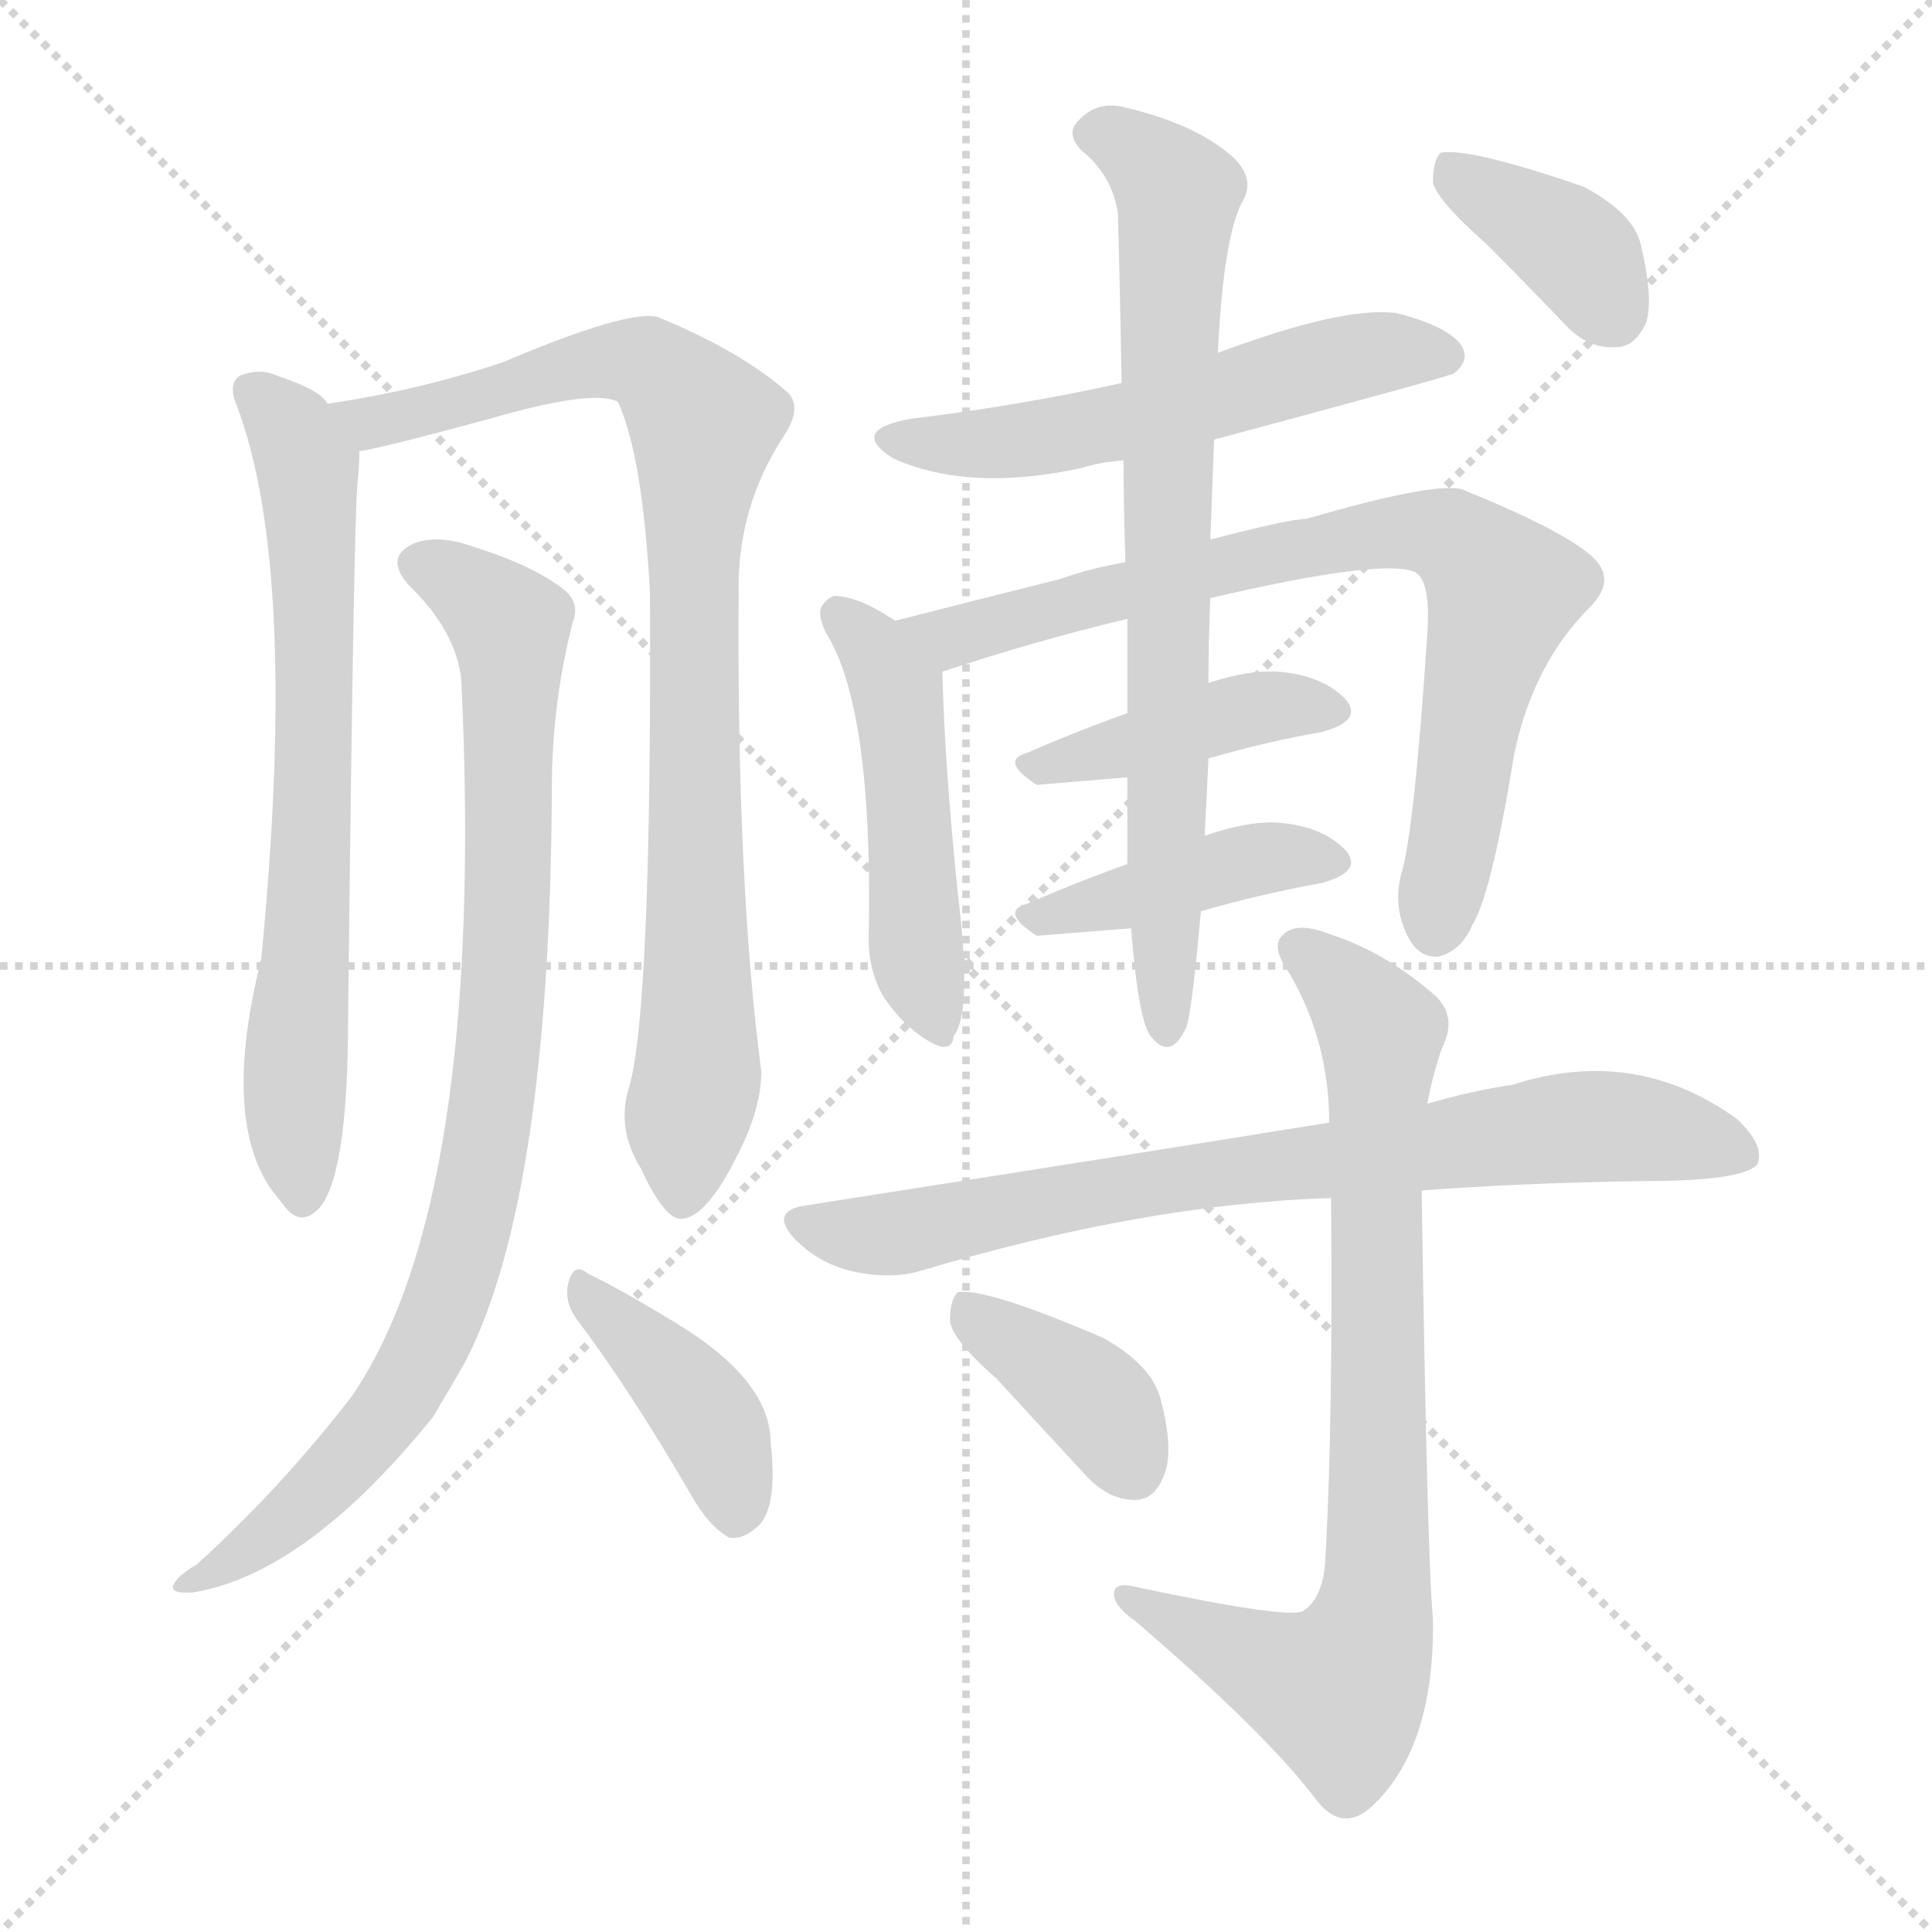 <svg version="1.1" viewBox="0 0 1024 1024" xmlns="http://www.w3.org/2000/svg">
  <g stroke="lightgray" stroke-dasharray="1,1" stroke-width="1" transform="scale(4, 4)">
    <line x1="0" y1="0" x2="256" y2="256"></line>
    <line x1="256" y1="0" x2="0" y2="256"></line>
    <line x1="128" y1="0" x2="128" y2="256"></line>
    <line x1="0" y1="128" x2="256" y2="128"></line>
  </g>
<g transform="scale(1, -1) translate(0, -900)">
   <style type="text/css">
    @keyframes keyframes0 {
      from {
       stroke: blue;
       stroke-dashoffset: 694;
       stroke-width: 128;
       }
       69% {
       animation-timing-function: step-end;
       stroke: blue;
       stroke-dashoffset: 0;
       stroke-width: 128;
       }
       to {
       stroke: black;
       stroke-width: 1024;
       }
       }
       #make-me-a-hanzi-animation-0 {
         animation: keyframes0 0.815s both;
         animation-delay: 0s;
         animation-timing-function: linear;
       }
    @keyframes keyframes1 {
      from {
       stroke: blue;
       stroke-dashoffset: 876;
       stroke-width: 128;
       }
       74% {
       animation-timing-function: step-end;
       stroke: blue;
       stroke-dashoffset: 0;
       stroke-width: 128;
       }
       to {
       stroke: black;
       stroke-width: 1024;
       }
       }
       #make-me-a-hanzi-animation-1 {
         animation: keyframes1 0.963s both;
         animation-delay: 0.815s;
         animation-timing-function: linear;
       }
    @keyframes keyframes2 {
      from {
       stroke: blue;
       stroke-dashoffset: 882;
       stroke-width: 128;
       }
       74% {
       animation-timing-function: step-end;
       stroke: blue;
       stroke-dashoffset: 0;
       stroke-width: 128;
       }
       to {
       stroke: black;
       stroke-width: 1024;
       }
       }
       #make-me-a-hanzi-animation-2 {
         animation: keyframes2 0.968s both;
         animation-delay: 1.778s;
         animation-timing-function: linear;
       }
    @keyframes keyframes3 {
      from {
       stroke: blue;
       stroke-dashoffset: 402;
       stroke-width: 128;
       }
       57% {
       animation-timing-function: step-end;
       stroke: blue;
       stroke-dashoffset: 0;
       stroke-width: 128;
       }
       to {
       stroke: black;
       stroke-width: 1024;
       }
       }
       #make-me-a-hanzi-animation-3 {
         animation: keyframes3 0.577s both;
         animation-delay: 2.745s;
         animation-timing-function: linear;
       }
    @keyframes keyframes4 {
      from {
       stroke: blue;
       stroke-dashoffset: 553;
       stroke-width: 128;
       }
       64% {
       animation-timing-function: step-end;
       stroke: blue;
       stroke-dashoffset: 0;
       stroke-width: 128;
       }
       to {
       stroke: black;
       stroke-width: 1024;
       }
       }
       #make-me-a-hanzi-animation-4 {
         animation: keyframes4 0.7s both;
         animation-delay: 3.323s;
         animation-timing-function: linear;
       }
    @keyframes keyframes5 {
      from {
       stroke: blue;
       stroke-dashoffset: 483;
       stroke-width: 128;
       }
       61% {
       animation-timing-function: step-end;
       stroke: blue;
       stroke-dashoffset: 0;
       stroke-width: 128;
       }
       to {
       stroke: black;
       stroke-width: 1024;
       }
       }
       #make-me-a-hanzi-animation-5 {
         animation: keyframes5 0.643s both;
         animation-delay: 4.023s;
         animation-timing-function: linear;
       }
    @keyframes keyframes6 {
      from {
       stroke: blue;
       stroke-dashoffset: 773;
       stroke-width: 128;
       }
       72% {
       animation-timing-function: step-end;
       stroke: blue;
       stroke-dashoffset: 0;
       stroke-width: 128;
       }
       to {
       stroke: black;
       stroke-width: 1024;
       }
       }
       #make-me-a-hanzi-animation-6 {
         animation: keyframes6 0.879s both;
         animation-delay: 4.666s;
         animation-timing-function: linear;
       }
    @keyframes keyframes7 {
      from {
       stroke: blue;
       stroke-dashoffset: 418;
       stroke-width: 128;
       }
       58% {
       animation-timing-function: step-end;
       stroke: blue;
       stroke-dashoffset: 0;
       stroke-width: 128;
       }
       to {
       stroke: black;
       stroke-width: 1024;
       }
       }
       #make-me-a-hanzi-animation-7 {
         animation: keyframes7 0.59s both;
         animation-delay: 5.545s;
         animation-timing-function: linear;
       }
    @keyframes keyframes8 {
      from {
       stroke: blue;
       stroke-dashoffset: 418;
       stroke-width: 128;
       }
       58% {
       animation-timing-function: step-end;
       stroke: blue;
       stroke-dashoffset: 0;
       stroke-width: 128;
       }
       to {
       stroke: black;
       stroke-width: 1024;
       }
       }
       #make-me-a-hanzi-animation-8 {
         animation: keyframes8 0.59s both;
         animation-delay: 6.135s;
         animation-timing-function: linear;
       }
    @keyframes keyframes9 {
      from {
       stroke: blue;
       stroke-dashoffset: 756;
       stroke-width: 128;
       }
       71% {
       animation-timing-function: step-end;
       stroke: blue;
       stroke-dashoffset: 0;
       stroke-width: 128;
       }
       to {
       stroke: black;
       stroke-width: 1024;
       }
       }
       #make-me-a-hanzi-animation-9 {
         animation: keyframes9 0.865s both;
         animation-delay: 6.725s;
         animation-timing-function: linear;
       }
    @keyframes keyframes10 {
      from {
       stroke: blue;
       stroke-dashoffset: 377;
       stroke-width: 128;
       }
       55% {
       animation-timing-function: step-end;
       stroke: blue;
       stroke-dashoffset: 0;
       stroke-width: 128;
       }
       to {
       stroke: black;
       stroke-width: 1024;
       }
       }
       #make-me-a-hanzi-animation-10 {
         animation: keyframes10 0.557s both;
         animation-delay: 7.59s;
         animation-timing-function: linear;
       }
    @keyframes keyframes11 {
      from {
       stroke: blue;
       stroke-dashoffset: 763;
       stroke-width: 128;
       }
       71% {
       animation-timing-function: step-end;
       stroke: blue;
       stroke-dashoffset: 0;
       stroke-width: 128;
       }
       to {
       stroke: black;
       stroke-width: 1024;
       }
       }
       #make-me-a-hanzi-animation-11 {
         animation: keyframes11 0.871s both;
         animation-delay: 8.147s;
         animation-timing-function: linear;
       }
    @keyframes keyframes12 {
      from {
       stroke: blue;
       stroke-dashoffset: 795;
       stroke-width: 128;
       }
       72% {
       animation-timing-function: step-end;
       stroke: blue;
       stroke-dashoffset: 0;
       stroke-width: 128;
       }
       to {
       stroke: black;
       stroke-width: 1024;
       }
       }
       #make-me-a-hanzi-animation-12 {
         animation: keyframes12 0.897s both;
         animation-delay: 9.018s;
         animation-timing-function: linear;
       }
    @keyframes keyframes13 {
      from {
       stroke: blue;
       stroke-dashoffset: 383;
       stroke-width: 128;
       }
       55% {
       animation-timing-function: step-end;
       stroke: blue;
       stroke-dashoffset: 0;
       stroke-width: 128;
       }
       to {
       stroke: black;
       stroke-width: 1024;
       }
       }
       #make-me-a-hanzi-animation-13 {
         animation: keyframes13 0.562s both;
         animation-delay: 9.915s;
         animation-timing-function: linear;
       }
</style>
<path d="M 173.5 686.0 Q 170.5 693.0 146.5 701.0 Q 137.5 705.0 127.5 701.0 Q 120.5 697.0 125.5 685.0 Q 158.5 598.0 138.5 392.0 Q 117.5 308.0 143.5 270.0 Q 146.5 266.0 150.5 261.0 Q 159.5 249.0 169.5 260.0 Q 184.5 278.0 184.5 361.0 Q 187.5 626.0 189.5 644.0 Q 190.5 654.0 190.5 661.0 C 191.5 672.0 191.5 672.0 173.5 686.0 Z" fill="lightgray"></path> 
<path d="M 333.5 324.0 Q 326.5 302.0 339.5 281.0 Q 352.5 253.0 361.5 254.0 Q 374.5 255.0 390.5 287.0 Q 403.5 312.0 403.5 332.0 Q 390.5 431.0 391.5 585.0 Q 390.5 631.0 415.5 669.0 Q 425.5 684.0 417.5 692.0 Q 392.5 714.0 348.5 732.0 Q 332.5 736.0 266.5 708.0 Q 221.5 693.0 173.5 686.0 C 143.5 681.0 161.5 655.0 190.5 661.0 Q 196.5 661.0 259.5 678.0 Q 314.5 694.0 327.5 687.0 Q 340.5 659.0 344.5 586.0 Q 345.5 366.0 333.5 324.0 Z" fill="lightgray"></path> 
<path d="M 244.5 540.0 Q 257.5 264.0 186.5 160.0 Q 149.5 112.0 104.5 71.0 Q 94.5 65.0 92.5 61.0 Q 88.5 55.0 102.5 56.0 Q 162.5 66.0 229.5 149.0 Q 238.5 164.0 246.5 178.0 Q 291.5 265.0 292.5 482.0 Q 292.5 527.0 303.5 570.0 Q 307.5 580.0 299.5 587.0 Q 283.5 600.0 251.5 610.0 Q 232.5 617.0 219.5 612.0 Q 203.5 605.0 216.5 590.0 Q 241.5 566.0 244.5 540.0 Z" fill="lightgray"></path> 
<path d="M 305.5 201.0 Q 333.5 164.0 365.5 109.0 Q 375.5 91.0 386.5 85.0 Q 393.5 84.0 400.5 90.0 Q 412.5 99.0 408.5 135.0 Q 408.5 168.0 359.5 198.0 Q 328.5 217.0 311.5 225.0 Q 304.5 231.0 301.5 221.0 Q 298.5 211.0 305.5 201.0 Z" fill="lightgray"></path> 
<path d="M 643.5 667.0 Q 766.5 700.0 770.5 702.0 Q 779.5 709.0 774.5 717.0 Q 767.5 727.0 740.5 734.0 Q 712.5 738.0 645.5 713.0 L 594.5 697.0 Q 540.5 685.0 482.5 678.0 Q 449.5 672.0 473.5 657.0 Q 513.5 639.0 573.5 652.0 Q 582.5 655.0 595.5 656.0 L 643.5 667.0 Z" fill="lightgray"></path> 
<path d="M 474.5 571.0 Q 456.5 583.0 444.5 584.0 Q 440.5 585.0 436.5 580.0 Q 432.5 576.0 437.5 565.0 Q 462.5 526.0 460.5 407.0 Q 459.5 388.0 467.5 373.0 Q 477.5 357.0 492.5 348.0 Q 504.5 341.0 505.5 351.0 Q 515.5 363.0 507.5 428.0 Q 500.5 497.0 499.5 544.0 C 499.5 556.0 499.5 556.0 474.5 571.0 Z" fill="lightgray"></path> 
<path d="M 641.5 583.0 Q 731.5 604.0 749.5 597.0 Q 758.5 593.0 756.5 564.0 Q 749.5 458.0 742.5 436.0 Q 738.5 420.0 745.5 405.0 Q 751.5 392.0 762.5 393.0 Q 774.5 396.0 780.5 410.0 Q 790.5 426.0 802.5 500.0 Q 812.5 548.0 842.5 578.0 Q 858.5 594.0 841.5 607.0 Q 825.5 620.0 776.5 640.0 Q 764.5 646.0 692.5 625.0 Q 683.5 625.0 641.5 614.0 L 596.5 602.0 Q 578.5 599.0 561.5 593.0 Q 509.5 580.0 474.5 571.0 C 445.5 564.0 470.5 535.0 499.5 544.0 Q 547.5 560.0 597.5 572.0 L 641.5 583.0 Z" fill="lightgray"></path> 
<path d="M 640.5 498.0 Q 671.5 507.0 700.5 512.0 Q 722.5 518.0 713.5 529.0 Q 701.5 542.0 677.5 544.0 Q 661.5 545.0 640.5 538.0 L 597.5 522.0 Q 569.5 512.0 544.5 501.0 Q 529.5 497.0 549.5 484.0 L 597.5 488.0 L 640.5 498.0 Z" fill="lightgray"></path> 
<path d="M 636.5 417.0 Q 667.5 426.0 700.5 432.0 Q 722.5 438.0 713.5 449.0 Q 701.5 462.0 677.5 464.0 Q 661.5 465.0 638.5 457.0 L 597.5 442.0 Q 569.5 432.0 544.5 421.0 Q 529.5 417.0 549.5 404.0 L 599.5 408.0 L 636.5 417.0 Z" fill="lightgray"></path> 
<path d="M 599.5 408.0 Q 603.5 357.0 610.5 350.0 Q 620.5 338.0 628.5 355.0 Q 631.5 361.0 636.5 417.0 L 638.5 457.0 Q 639.5 476.0 640.5 498.0 L 640.5 538.0 Q 640.5 560.0 641.5 583.0 L 641.5 614.0 Q 642.5 642.0 643.5 667.0 L 645.5 713.0 Q 648.5 777.0 659.5 795.0 Q 665.5 808.0 649.5 820.0 Q 630.5 835.0 596.5 843.0 Q 581.5 847.0 571.5 836.0 Q 564.5 829.0 573.5 820.0 Q 589.5 807.0 592.5 787.0 Q 593.5 753.0 594.5 697.0 L 595.5 656.0 Q 595.5 632.0 596.5 602.0 L 597.5 572.0 Q 597.5 545.0 597.5 522.0 L 597.5 488.0 Q 597.5 466.0 597.5 442.0 L 599.5 408.0 Z" fill="lightgray"></path> 
<path d="M 787.5 771.0 Q 806.5 752.0 829.5 728.0 Q 841.5 715.0 856.5 716.0 Q 866.5 716.0 872.5 729.0 Q 876.5 742.0 869.5 771.0 Q 865.5 787.0 839.5 801.0 Q 778.5 822.0 763.5 819.0 Q 759.5 815.0 759.5 803.0 Q 762.5 793.0 787.5 771.0 Z" fill="lightgray"></path> 
<path d="M 753.5 269.0 Q 805.5 273.0 870.5 274.0 Q 924.5 274.0 931.5 283.0 Q 935.5 293.0 920.5 307.0 Q 866.5 346.0 801.5 325.0 Q 780.5 322.0 756.5 315.0 L 704.5 305.0 Q 605.5 289.0 426.5 261.0 Q 407.5 258.0 421.5 243.0 Q 434.5 230.0 452.5 226.0 Q 471.5 222.0 486.5 226.0 Q 606.5 262.0 705.5 265.0 L 753.5 269.0 Z" fill="lightgray"></path> 
<path d="M 756.5 315.0 Q 759.5 331.0 764.5 345.0 Q 773.5 363.0 757.5 375.0 Q 732.5 396.0 704.5 405.0 Q 686.5 412.0 679.5 404.0 Q 673.5 398.0 683.5 384.0 Q 704.5 348.0 704.5 305.0 L 705.5 265.0 Q 706.5 144.0 702.5 74.0 Q 701.5 53.0 690.5 46.0 Q 681.5 42.0 601.5 59.0 Q 589.5 62.0 590.5 54.0 Q 591.5 48.0 601.5 41.0 Q 671.5 -19.0 698.5 -55.0 Q 711.5 -71.0 726.5 -58.0 Q 760.5 -27.0 759.5 42.0 Q 756.5 72.0 753.5 269.0 L 756.5 315.0 Z" fill="lightgray"></path> 
<path d="M 528.5 169.0 Q 550.5 145.0 575.5 118.0 Q 587.5 105.0 601.5 105.0 Q 611.5 105.0 616.5 117.0 Q 622.5 130.0 615.5 157.0 Q 611.5 176.0 584.5 191.0 Q 521.5 218.0 507.5 215.0 Q 503.5 211.0 503.5 200.0 Q 504.5 190.0 528.5 169.0 Z" fill="lightgray"></path> 
      <clipPath id="make-me-a-hanzi-clip-0">
      <path d="M 173.5 686.0 Q 170.5 693.0 146.5 701.0 Q 137.5 705.0 127.5 701.0 Q 120.5 697.0 125.5 685.0 Q 158.5 598.0 138.5 392.0 Q 117.5 308.0 143.5 270.0 Q 146.5 266.0 150.5 261.0 Q 159.5 249.0 169.5 260.0 Q 184.5 278.0 184.5 361.0 Q 187.5 626.0 189.5 644.0 Q 190.5 654.0 190.5 661.0 C 191.5 672.0 191.5 672.0 173.5 686.0 Z" fill="lightgray"></path>
      </clipPath>
      <path clip-path="url(#make-me-a-hanzi-clip-0)" d="M 134.5 692.0 L 154.5 672.0 L 163.5 651.0 L 166.5 455.0 L 156.5 342.0 L 160.5 265.0 " fill="none" id="make-me-a-hanzi-animation-0" stroke-dasharray="566 1132" stroke-linecap="round"></path>

      <clipPath id="make-me-a-hanzi-clip-1">
      <path d="M 333.5 324.0 Q 326.5 302.0 339.5 281.0 Q 352.5 253.0 361.5 254.0 Q 374.5 255.0 390.5 287.0 Q 403.5 312.0 403.5 332.0 Q 390.5 431.0 391.5 585.0 Q 390.5 631.0 415.5 669.0 Q 425.5 684.0 417.5 692.0 Q 392.5 714.0 348.5 732.0 Q 332.5 736.0 266.5 708.0 Q 221.5 693.0 173.5 686.0 C 143.5 681.0 161.5 655.0 190.5 661.0 Q 196.5 661.0 259.5 678.0 Q 314.5 694.0 327.5 687.0 Q 340.5 659.0 344.5 586.0 Q 345.5 366.0 333.5 324.0 Z" fill="lightgray"></path>
      </clipPath>
      <path clip-path="url(#make-me-a-hanzi-clip-1)" d="M 182.5 683.0 L 208.5 678.0 L 331.5 709.0 L 346.5 705.0 L 373.5 675.0 L 366.5 598.0 L 370.5 361.0 L 362.5 265.0 " fill="none" id="make-me-a-hanzi-animation-1" stroke-dasharray="748 1496" stroke-linecap="round"></path>

      <clipPath id="make-me-a-hanzi-clip-2">
      <path d="M 244.5 540.0 Q 257.5 264.0 186.5 160.0 Q 149.5 112.0 104.5 71.0 Q 94.5 65.0 92.5 61.0 Q 88.5 55.0 102.5 56.0 Q 162.5 66.0 229.5 149.0 Q 238.5 164.0 246.5 178.0 Q 291.5 265.0 292.5 482.0 Q 292.5 527.0 303.5 570.0 Q 307.5 580.0 299.5 587.0 Q 283.5 600.0 251.5 610.0 Q 232.5 617.0 219.5 612.0 Q 203.5 605.0 216.5 590.0 Q 241.5 566.0 244.5 540.0 Z" fill="lightgray"></path>
      </clipPath>
      <path clip-path="url(#make-me-a-hanzi-clip-2)" d="M 222.5 600.0 L 240.5 593.0 L 270.5 568.0 L 265.5 357.0 L 252.5 266.0 L 236.5 210.0 L 207.5 153.0 L 149.5 92.0 L 107.5 63.0 L 100.5 64.0 " fill="none" id="make-me-a-hanzi-animation-2" stroke-dasharray="754 1508" stroke-linecap="round"></path>

      <clipPath id="make-me-a-hanzi-clip-3">
      <path d="M 305.5 201.0 Q 333.5 164.0 365.5 109.0 Q 375.5 91.0 386.5 85.0 Q 393.5 84.0 400.5 90.0 Q 412.5 99.0 408.5 135.0 Q 408.5 168.0 359.5 198.0 Q 328.5 217.0 311.5 225.0 Q 304.5 231.0 301.5 221.0 Q 298.5 211.0 305.5 201.0 Z" fill="lightgray"></path>
      </clipPath>
      <path clip-path="url(#make-me-a-hanzi-clip-3)" d="M 309.5 216.0 L 378.5 143.0 L 389.5 99.0 " fill="none" id="make-me-a-hanzi-animation-3" stroke-dasharray="274 548" stroke-linecap="round"></path>

      <clipPath id="make-me-a-hanzi-clip-4">
      <path d="M 643.5 667.0 Q 766.5 700.0 770.5 702.0 Q 779.5 709.0 774.5 717.0 Q 767.5 727.0 740.5 734.0 Q 712.5 738.0 645.5 713.0 L 594.5 697.0 Q 540.5 685.0 482.5 678.0 Q 449.5 672.0 473.5 657.0 Q 513.5 639.0 573.5 652.0 Q 582.5 655.0 595.5 656.0 L 643.5 667.0 Z" fill="lightgray"></path>
      </clipPath>
      <path clip-path="url(#make-me-a-hanzi-clip-4)" d="M 475.5 669.0 L 495.5 664.0 L 561.5 669.0 L 707.5 709.0 L 734.5 714.0 L 765.5 711.0 " fill="none" id="make-me-a-hanzi-animation-4" stroke-dasharray="425 850" stroke-linecap="round"></path>

      <clipPath id="make-me-a-hanzi-clip-5">
      <path d="M 474.5 571.0 Q 456.5 583.0 444.5 584.0 Q 440.5 585.0 436.5 580.0 Q 432.5 576.0 437.5 565.0 Q 462.5 526.0 460.5 407.0 Q 459.5 388.0 467.5 373.0 Q 477.5 357.0 492.5 348.0 Q 504.5 341.0 505.5 351.0 Q 515.5 363.0 507.5 428.0 Q 500.5 497.0 499.5 544.0 C 499.5 556.0 499.5 556.0 474.5 571.0 Z" fill="lightgray"></path>
      </clipPath>
      <path clip-path="url(#make-me-a-hanzi-clip-5)" d="M 444.5 573.0 L 464.5 554.0 L 476.5 525.0 L 486.5 393.0 L 496.5 359.0 " fill="none" id="make-me-a-hanzi-animation-5" stroke-dasharray="355 710" stroke-linecap="round"></path>

      <clipPath id="make-me-a-hanzi-clip-6">
      <path d="M 641.5 583.0 Q 731.5 604.0 749.5 597.0 Q 758.5 593.0 756.5 564.0 Q 749.5 458.0 742.5 436.0 Q 738.5 420.0 745.5 405.0 Q 751.5 392.0 762.5 393.0 Q 774.5 396.0 780.5 410.0 Q 790.5 426.0 802.5 500.0 Q 812.5 548.0 842.5 578.0 Q 858.5 594.0 841.5 607.0 Q 825.5 620.0 776.5 640.0 Q 764.5 646.0 692.5 625.0 Q 683.5 625.0 641.5 614.0 L 596.5 602.0 Q 578.5 599.0 561.5 593.0 Q 509.5 580.0 474.5 571.0 C 445.5 564.0 470.5 535.0 499.5 544.0 Q 547.5 560.0 597.5 572.0 L 641.5 583.0 Z" fill="lightgray"></path>
      </clipPath>
      <path clip-path="url(#make-me-a-hanzi-clip-6)" d="M 481.5 569.0 L 504.5 562.0 L 637.5 599.0 L 728.5 617.0 L 758.5 618.0 L 775.5 611.0 L 796.5 585.0 L 777.5 510.0 L 761.5 408.0 " fill="none" id="make-me-a-hanzi-animation-6" stroke-dasharray="645 1290" stroke-linecap="round"></path>

      <clipPath id="make-me-a-hanzi-clip-7">
      <path d="M 640.5 498.0 Q 671.5 507.0 700.5 512.0 Q 722.5 518.0 713.5 529.0 Q 701.5 542.0 677.5 544.0 Q 661.5 545.0 640.5 538.0 L 597.5 522.0 Q 569.5 512.0 544.5 501.0 Q 529.5 497.0 549.5 484.0 L 597.5 488.0 L 640.5 498.0 Z" fill="lightgray"></path>
      </clipPath>
      <path clip-path="url(#make-me-a-hanzi-clip-7)" d="M 546.5 492.0 L 652.5 522.0 L 682.5 527.0 L 703.5 523.0 " fill="none" id="make-me-a-hanzi-animation-7" stroke-dasharray="290 580" stroke-linecap="round"></path>

      <clipPath id="make-me-a-hanzi-clip-8">
      <path d="M 636.5 417.0 Q 667.5 426.0 700.5 432.0 Q 722.5 438.0 713.5 449.0 Q 701.5 462.0 677.5 464.0 Q 661.5 465.0 638.5 457.0 L 597.5 442.0 Q 569.5 432.0 544.5 421.0 Q 529.5 417.0 549.5 404.0 L 599.5 408.0 L 636.5 417.0 Z" fill="lightgray"></path>
      </clipPath>
      <path clip-path="url(#make-me-a-hanzi-clip-8)" d="M 546.5 412.0 L 672.5 446.0 L 703.5 443.0 " fill="none" id="make-me-a-hanzi-animation-8" stroke-dasharray="290 580" stroke-linecap="round"></path>

      <clipPath id="make-me-a-hanzi-clip-9">
      <path d="M 599.5 408.0 Q 603.5 357.0 610.5 350.0 Q 620.5 338.0 628.5 355.0 Q 631.5 361.0 636.5 417.0 L 638.5 457.0 Q 639.5 476.0 640.5 498.0 L 640.5 538.0 Q 640.5 560.0 641.5 583.0 L 641.5 614.0 Q 642.5 642.0 643.5 667.0 L 645.5 713.0 Q 648.5 777.0 659.5 795.0 Q 665.5 808.0 649.5 820.0 Q 630.5 835.0 596.5 843.0 Q 581.5 847.0 571.5 836.0 Q 564.5 829.0 573.5 820.0 Q 589.5 807.0 592.5 787.0 Q 593.5 753.0 594.5 697.0 L 595.5 656.0 Q 595.5 632.0 596.5 602.0 L 597.5 572.0 Q 597.5 545.0 597.5 522.0 L 597.5 488.0 Q 597.5 466.0 597.5 442.0 L 599.5 408.0 Z" fill="lightgray"></path>
      </clipPath>
      <path clip-path="url(#make-me-a-hanzi-clip-9)" d="M 578.5 829.0 L 599.5 823.0 L 624.5 797.0 L 618.5 355.0 " fill="none" id="make-me-a-hanzi-animation-9" stroke-dasharray="628 1256" stroke-linecap="round"></path>

      <clipPath id="make-me-a-hanzi-clip-10">
      <path d="M 787.5 771.0 Q 806.5 752.0 829.5 728.0 Q 841.5 715.0 856.5 716.0 Q 866.5 716.0 872.5 729.0 Q 876.5 742.0 869.5 771.0 Q 865.5 787.0 839.5 801.0 Q 778.5 822.0 763.5 819.0 Q 759.5 815.0 759.5 803.0 Q 762.5 793.0 787.5 771.0 Z" fill="lightgray"></path>
      </clipPath>
      <path clip-path="url(#make-me-a-hanzi-clip-10)" d="M 767.5 813.0 L 839.5 763.0 L 855.5 734.0 " fill="none" id="make-me-a-hanzi-animation-10" stroke-dasharray="249 498" stroke-linecap="round"></path>

      <clipPath id="make-me-a-hanzi-clip-11">
      <path d="M 753.5 269.0 Q 805.5 273.0 870.5 274.0 Q 924.5 274.0 931.5 283.0 Q 935.5 293.0 920.5 307.0 Q 866.5 346.0 801.5 325.0 Q 780.5 322.0 756.5 315.0 L 704.5 305.0 Q 605.5 289.0 426.5 261.0 Q 407.5 258.0 421.5 243.0 Q 434.5 230.0 452.5 226.0 Q 471.5 222.0 486.5 226.0 Q 606.5 262.0 705.5 265.0 L 753.5 269.0 Z" fill="lightgray"></path>
      </clipPath>
      <path clip-path="url(#make-me-a-hanzi-clip-11)" d="M 424.5 252.0 L 452.5 246.0 L 489.5 248.0 L 595.5 271.0 L 842.5 303.0 L 889.5 299.0 L 924.5 288.0 " fill="none" id="make-me-a-hanzi-animation-11" stroke-dasharray="635 1270" stroke-linecap="round"></path>

      <clipPath id="make-me-a-hanzi-clip-12">
      <path d="M 756.5 315.0 Q 759.5 331.0 764.5 345.0 Q 773.5 363.0 757.5 375.0 Q 732.5 396.0 704.5 405.0 Q 686.5 412.0 679.5 404.0 Q 673.5 398.0 683.5 384.0 Q 704.5 348.0 704.5 305.0 L 705.5 265.0 Q 706.5 144.0 702.5 74.0 Q 701.5 53.0 690.5 46.0 Q 681.5 42.0 601.5 59.0 Q 589.5 62.0 590.5 54.0 Q 591.5 48.0 601.5 41.0 Q 671.5 -19.0 698.5 -55.0 Q 711.5 -71.0 726.5 -58.0 Q 760.5 -27.0 759.5 42.0 Q 756.5 72.0 753.5 269.0 L 756.5 315.0 Z" fill="lightgray"></path>
      </clipPath>
      <path clip-path="url(#make-me-a-hanzi-clip-12)" d="M 688.5 398.0 L 732.5 353.0 L 730.5 74.0 L 725.5 33.0 L 712.5 7.0 L 700.5 5.0 L 597.5 54.0 " fill="none" id="make-me-a-hanzi-animation-12" stroke-dasharray="667 1334" stroke-linecap="round"></path>

      <clipPath id="make-me-a-hanzi-clip-13">
      <path d="M 528.5 169.0 Q 550.5 145.0 575.5 118.0 Q 587.5 105.0 601.5 105.0 Q 611.5 105.0 616.5 117.0 Q 622.5 130.0 615.5 157.0 Q 611.5 176.0 584.5 191.0 Q 521.5 218.0 507.5 215.0 Q 503.5 211.0 503.5 200.0 Q 504.5 190.0 528.5 169.0 Z" fill="lightgray"></path>
      </clipPath>
      <path clip-path="url(#make-me-a-hanzi-clip-13)" d="M 510.5 206.0 L 576.5 162.0 L 600.5 121.0 " fill="none" id="make-me-a-hanzi-animation-13" stroke-dasharray="255 510" stroke-linecap="round"></path>

</g>
</svg>
